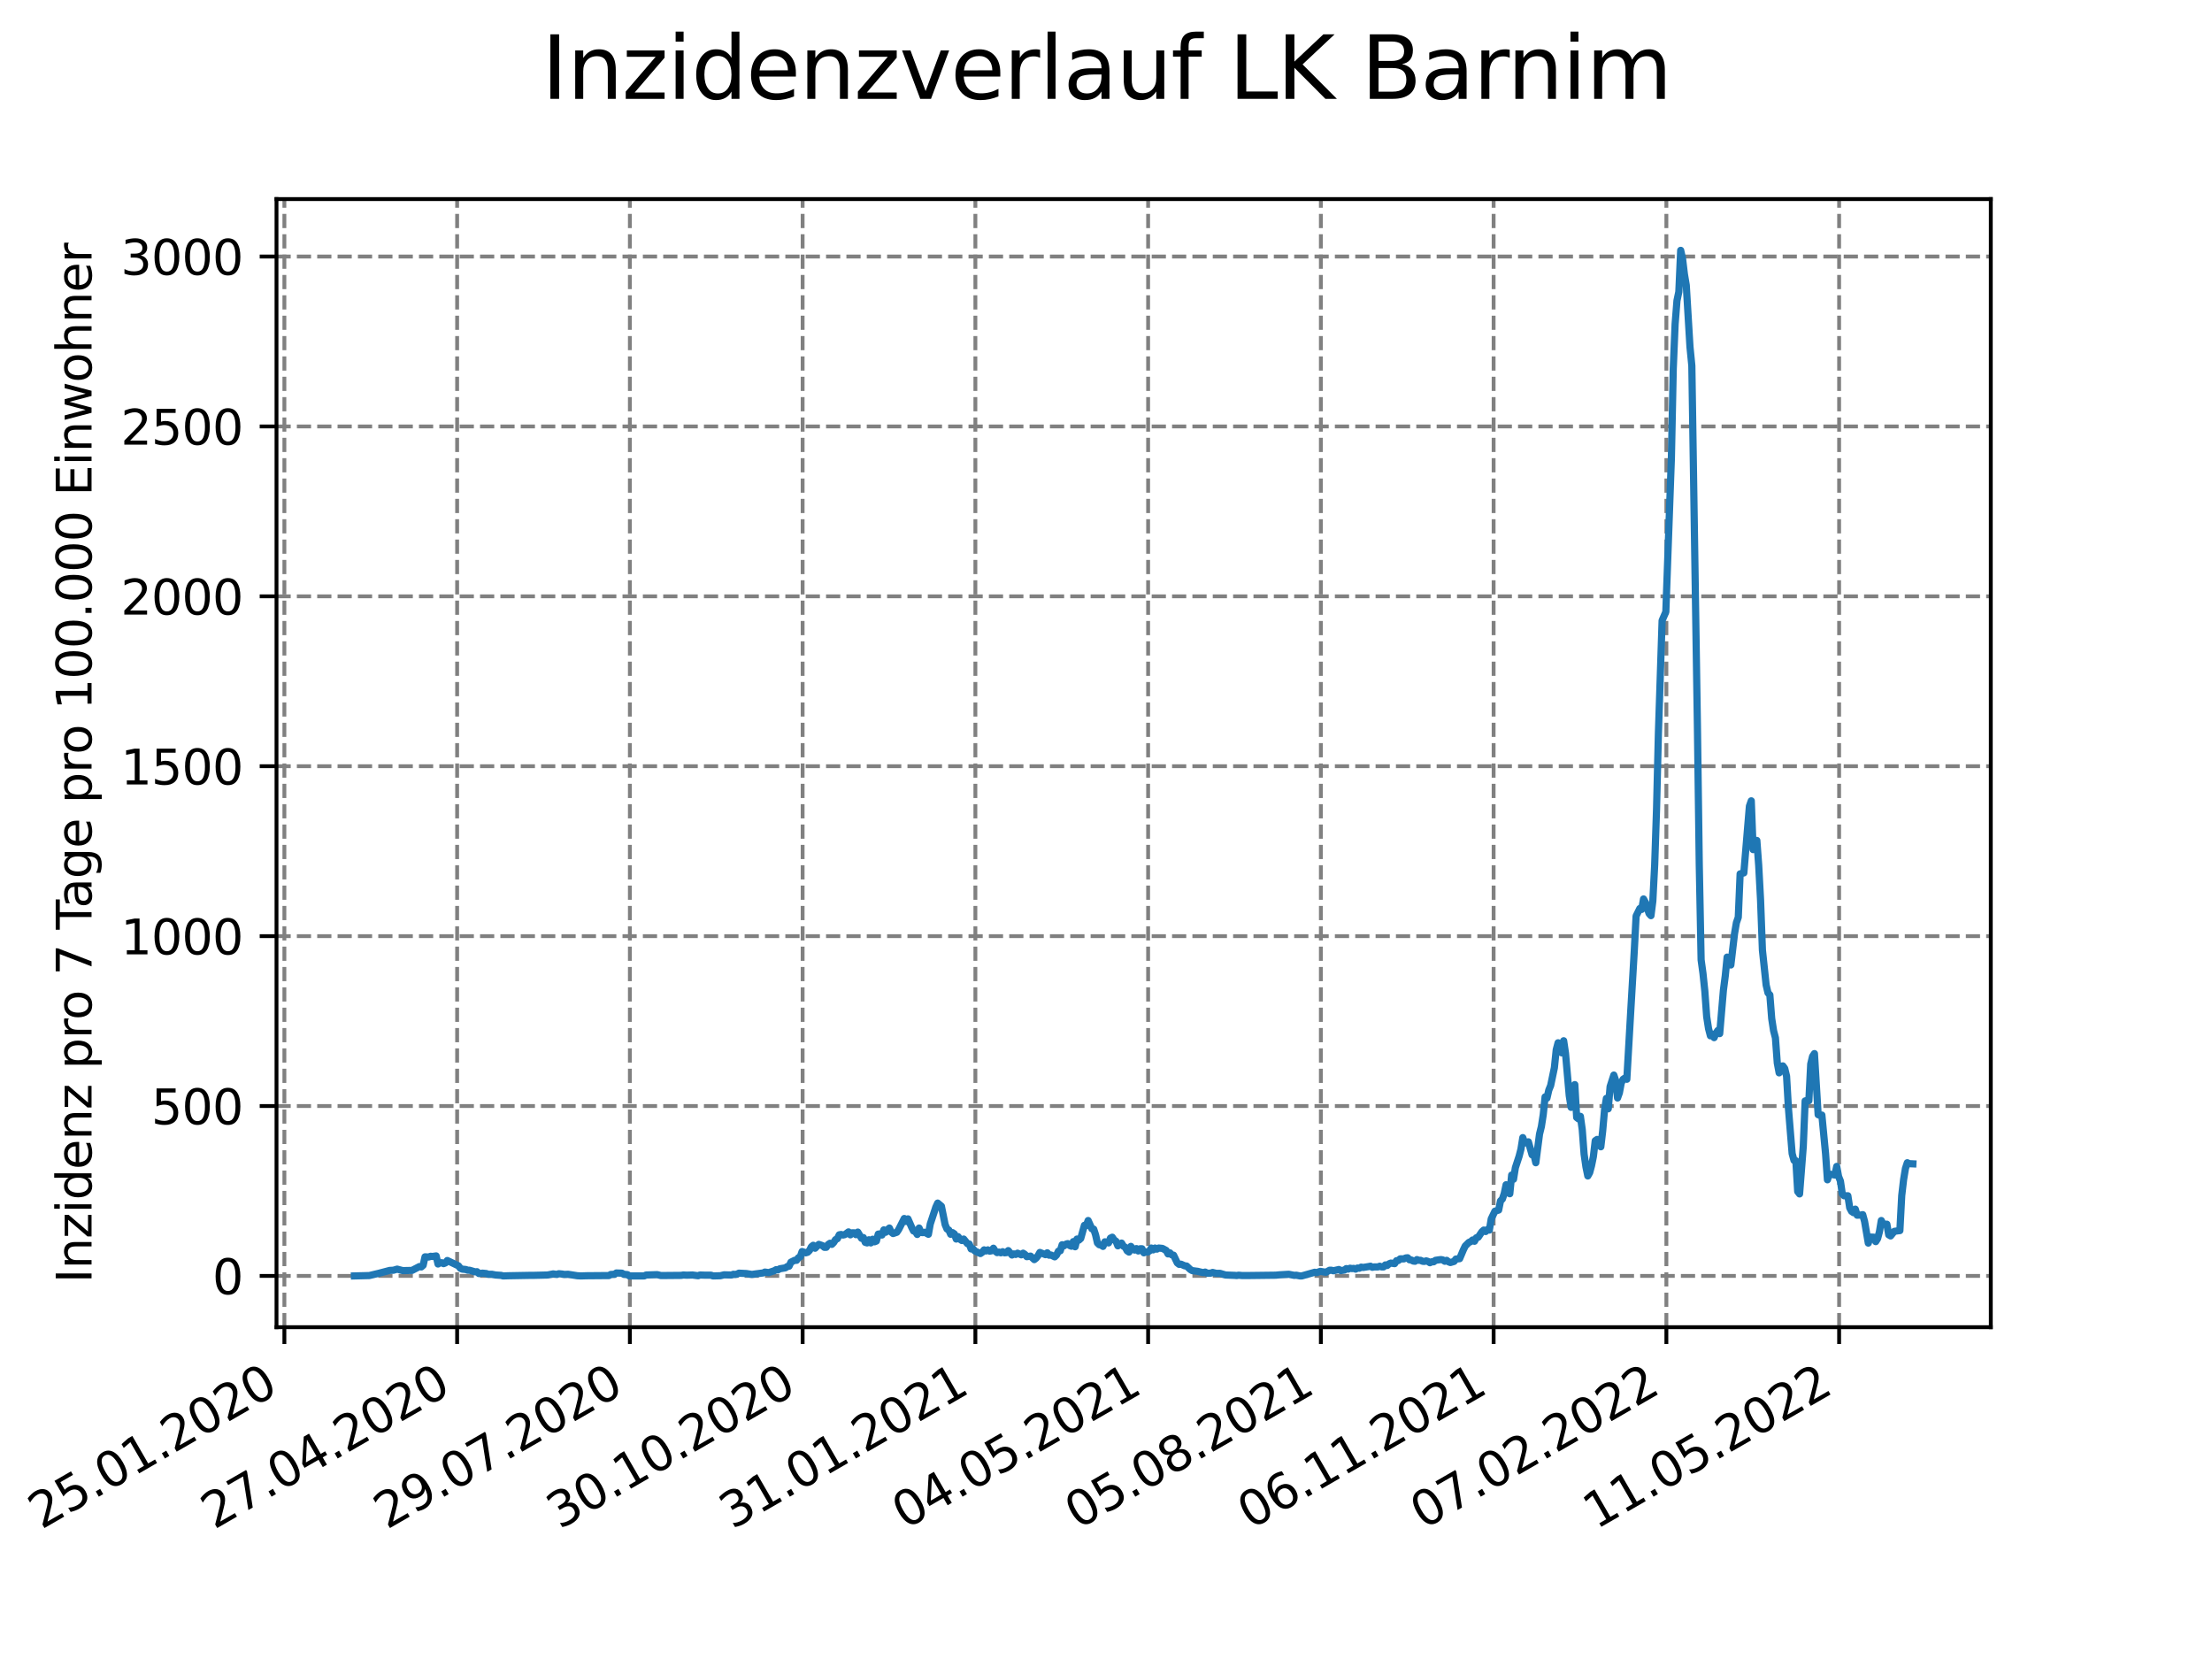 <?xml version="1.0" encoding="utf-8" standalone="no"?>
<!DOCTYPE svg PUBLIC "-//W3C//DTD SVG 1.1//EN"
  "http://www.w3.org/Graphics/SVG/1.1/DTD/svg11.dtd">
<svg xmlns:xlink="http://www.w3.org/1999/xlink" width="460.8pt" height="345.6pt" viewBox="0 0 460.8 345.6" xmlns="http://www.w3.org/2000/svg" version="1.1">
 <defs>
  <style type="text/css">*{stroke-linejoin: round; stroke-linecap: butt}</style>
 </defs>
 <g id="figure_1">
  <g id="patch_1">
   <path d="M 0 345.6 
L 460.8 345.6 
L 460.8 0 
L 0 0 
z
" style="fill: #ffffff"/>
  </g>
  <g id="axes_1">
   <g id="patch_2">
    <path d="M 57.6 276.48 
L 414.72 276.48 
L 414.72 41.472 
L 57.6 41.472 
z
" style="fill: #ffffff"/>
   </g>
   <g id="matplotlib.axis_1">
    <g id="xtick_1">
     <g id="line2d_1">
      <path d="M 59.241 276.48 
L 59.241 41.472 
" clip-path="url(#pae2ea2d678)" style="fill: none; stroke-dasharray: 2.96,1.28; stroke-dashoffset: 0; stroke: #808080; stroke-width: 0.8"/>
     </g>
     <g id="line2d_2">
      <defs>
       <path id="m6c2f8f6ece" d="M 0 0 
L 0 3.5 
" style="stroke: #000000; stroke-width: 0.8"/>
      </defs>
      <g>
       <use xlink:href="#m6c2f8f6ece" x="59.241" y="276.48" style="stroke: #000000; stroke-width: 0.8"/>
      </g>
     </g>
     <g id="text_1">
      <!-- 25.01.2020 -->
      <g transform="translate(8.616 318.689)rotate(-30)scale(0.1 -0.1)">
       <defs>
        <path id="DejaVuSans-32" d="M 1228 531 
L 3431 531 
L 3431 0 
L 469 0 
L 469 531 
Q 828 903 1448 1529 
Q 2069 2156 2228 2338 
Q 2531 2678 2651 2914 
Q 2772 3150 2772 3378 
Q 2772 3750 2511 3984 
Q 2250 4219 1831 4219 
Q 1534 4219 1204 4116 
Q 875 4013 500 3803 
L 500 4441 
Q 881 4594 1212 4672 
Q 1544 4750 1819 4750 
Q 2544 4750 2975 4387 
Q 3406 4025 3406 3419 
Q 3406 3131 3298 2873 
Q 3191 2616 2906 2266 
Q 2828 2175 2409 1742 
Q 1991 1309 1228 531 
z
" transform="scale(0.016)"/>
        <path id="DejaVuSans-35" d="M 691 4666 
L 3169 4666 
L 3169 4134 
L 1269 4134 
L 1269 2991 
Q 1406 3038 1543 3061 
Q 1681 3084 1819 3084 
Q 2600 3084 3056 2656 
Q 3513 2228 3513 1497 
Q 3513 744 3044 326 
Q 2575 -91 1722 -91 
Q 1428 -91 1123 -41 
Q 819 9 494 109 
L 494 744 
Q 775 591 1075 516 
Q 1375 441 1709 441 
Q 2250 441 2565 725 
Q 2881 1009 2881 1497 
Q 2881 1984 2565 2268 
Q 2250 2553 1709 2553 
Q 1456 2553 1204 2497 
Q 953 2441 691 2322 
L 691 4666 
z
" transform="scale(0.016)"/>
        <path id="DejaVuSans-2e" d="M 684 794 
L 1344 794 
L 1344 0 
L 684 0 
L 684 794 
z
" transform="scale(0.016)"/>
        <path id="DejaVuSans-30" d="M 2034 4250 
Q 1547 4250 1301 3770 
Q 1056 3291 1056 2328 
Q 1056 1369 1301 889 
Q 1547 409 2034 409 
Q 2525 409 2770 889 
Q 3016 1369 3016 2328 
Q 3016 3291 2770 3770 
Q 2525 4250 2034 4250 
z
M 2034 4750 
Q 2819 4750 3233 4129 
Q 3647 3509 3647 2328 
Q 3647 1150 3233 529 
Q 2819 -91 2034 -91 
Q 1250 -91 836 529 
Q 422 1150 422 2328 
Q 422 3509 836 4129 
Q 1250 4750 2034 4750 
z
" transform="scale(0.016)"/>
        <path id="DejaVuSans-31" d="M 794 531 
L 1825 531 
L 1825 4091 
L 703 3866 
L 703 4441 
L 1819 4666 
L 2450 4666 
L 2450 531 
L 3481 531 
L 3481 0 
L 794 0 
L 794 531 
z
" transform="scale(0.016)"/>
       </defs>
       <use xlink:href="#DejaVuSans-32"/>
       <use xlink:href="#DejaVuSans-35" x="63.623"/>
       <use xlink:href="#DejaVuSans-2e" x="127.246"/>
       <use xlink:href="#DejaVuSans-30" x="159.033"/>
       <use xlink:href="#DejaVuSans-31" x="222.656"/>
       <use xlink:href="#DejaVuSans-2e" x="286.279"/>
       <use xlink:href="#DejaVuSans-32" x="318.066"/>
       <use xlink:href="#DejaVuSans-30" x="381.689"/>
       <use xlink:href="#DejaVuSans-32" x="445.312"/>
       <use xlink:href="#DejaVuSans-30" x="508.936"/>
      </g>
     </g>
    </g>
    <g id="xtick_2">
     <g id="line2d_3">
      <path d="M 95.228 276.48 
L 95.228 41.472 
" clip-path="url(#pae2ea2d678)" style="fill: none; stroke-dasharray: 2.96,1.28; stroke-dashoffset: 0; stroke: #808080; stroke-width: 0.8"/>
     </g>
     <g id="line2d_4">
      <g>
       <use xlink:href="#m6c2f8f6ece" x="95.228" y="276.48" style="stroke: #000000; stroke-width: 0.8"/>
      </g>
     </g>
     <g id="text_2">
      <!-- 27.04.2020 -->
      <g transform="translate(44.603 318.689)rotate(-30)scale(0.1 -0.1)">
       <defs>
        <path id="DejaVuSans-37" d="M 525 4666 
L 3525 4666 
L 3525 4397 
L 1831 0 
L 1172 0 
L 2766 4134 
L 525 4134 
L 525 4666 
z
" transform="scale(0.016)"/>
        <path id="DejaVuSans-34" d="M 2419 4116 
L 825 1625 
L 2419 1625 
L 2419 4116 
z
M 2253 4666 
L 3047 4666 
L 3047 1625 
L 3713 1625 
L 3713 1100 
L 3047 1100 
L 3047 0 
L 2419 0 
L 2419 1100 
L 313 1100 
L 313 1709 
L 2253 4666 
z
" transform="scale(0.016)"/>
       </defs>
       <use xlink:href="#DejaVuSans-32"/>
       <use xlink:href="#DejaVuSans-37" x="63.623"/>
       <use xlink:href="#DejaVuSans-2e" x="127.246"/>
       <use xlink:href="#DejaVuSans-30" x="159.033"/>
       <use xlink:href="#DejaVuSans-34" x="222.656"/>
       <use xlink:href="#DejaVuSans-2e" x="286.279"/>
       <use xlink:href="#DejaVuSans-32" x="318.066"/>
       <use xlink:href="#DejaVuSans-30" x="381.689"/>
       <use xlink:href="#DejaVuSans-32" x="445.312"/>
       <use xlink:href="#DejaVuSans-30" x="508.936"/>
      </g>
     </g>
    </g>
    <g id="xtick_3">
     <g id="line2d_5">
      <path d="M 131.215 276.48 
L 131.215 41.472 
" clip-path="url(#pae2ea2d678)" style="fill: none; stroke-dasharray: 2.96,1.28; stroke-dashoffset: 0; stroke: #808080; stroke-width: 0.8"/>
     </g>
     <g id="line2d_6">
      <g>
       <use xlink:href="#m6c2f8f6ece" x="131.215" y="276.48" style="stroke: #000000; stroke-width: 0.8"/>
      </g>
     </g>
     <g id="text_3">
      <!-- 29.07.2020 -->
      <g transform="translate(80.59 318.689)rotate(-30)scale(0.1 -0.1)">
       <defs>
        <path id="DejaVuSans-39" d="M 703 97 
L 703 672 
Q 941 559 1184 500 
Q 1428 441 1663 441 
Q 2288 441 2617 861 
Q 2947 1281 2994 2138 
Q 2813 1869 2534 1725 
Q 2256 1581 1919 1581 
Q 1219 1581 811 2004 
Q 403 2428 403 3163 
Q 403 3881 828 4315 
Q 1253 4750 1959 4750 
Q 2769 4750 3195 4129 
Q 3622 3509 3622 2328 
Q 3622 1225 3098 567 
Q 2575 -91 1691 -91 
Q 1453 -91 1209 -44 
Q 966 3 703 97 
z
M 1959 2075 
Q 2384 2075 2632 2365 
Q 2881 2656 2881 3163 
Q 2881 3666 2632 3958 
Q 2384 4250 1959 4250 
Q 1534 4250 1286 3958 
Q 1038 3666 1038 3163 
Q 1038 2656 1286 2365 
Q 1534 2075 1959 2075 
z
" transform="scale(0.016)"/>
       </defs>
       <use xlink:href="#DejaVuSans-32"/>
       <use xlink:href="#DejaVuSans-39" x="63.623"/>
       <use xlink:href="#DejaVuSans-2e" x="127.246"/>
       <use xlink:href="#DejaVuSans-30" x="159.033"/>
       <use xlink:href="#DejaVuSans-37" x="222.656"/>
       <use xlink:href="#DejaVuSans-2e" x="286.279"/>
       <use xlink:href="#DejaVuSans-32" x="318.066"/>
       <use xlink:href="#DejaVuSans-30" x="381.689"/>
       <use xlink:href="#DejaVuSans-32" x="445.312"/>
       <use xlink:href="#DejaVuSans-30" x="508.936"/>
      </g>
     </g>
    </g>
    <g id="xtick_4">
     <g id="line2d_7">
      <path d="M 167.202 276.48 
L 167.202 41.472 
" clip-path="url(#pae2ea2d678)" style="fill: none; stroke-dasharray: 2.96,1.28; stroke-dashoffset: 0; stroke: #808080; stroke-width: 0.8"/>
     </g>
     <g id="line2d_8">
      <g>
       <use xlink:href="#m6c2f8f6ece" x="167.202" y="276.48" style="stroke: #000000; stroke-width: 0.8"/>
      </g>
     </g>
     <g id="text_4">
      <!-- 30.10.2020 -->
      <g transform="translate(116.576 318.689)rotate(-30)scale(0.1 -0.1)">
       <defs>
        <path id="DejaVuSans-33" d="M 2597 2516 
Q 3050 2419 3304 2112 
Q 3559 1806 3559 1356 
Q 3559 666 3084 287 
Q 2609 -91 1734 -91 
Q 1441 -91 1130 -33 
Q 819 25 488 141 
L 488 750 
Q 750 597 1062 519 
Q 1375 441 1716 441 
Q 2309 441 2620 675 
Q 2931 909 2931 1356 
Q 2931 1769 2642 2001 
Q 2353 2234 1838 2234 
L 1294 2234 
L 1294 2753 
L 1863 2753 
Q 2328 2753 2575 2939 
Q 2822 3125 2822 3475 
Q 2822 3834 2567 4026 
Q 2313 4219 1838 4219 
Q 1578 4219 1281 4162 
Q 984 4106 628 3988 
L 628 4550 
Q 988 4650 1302 4700 
Q 1616 4750 1894 4750 
Q 2613 4750 3031 4423 
Q 3450 4097 3450 3541 
Q 3450 3153 3228 2886 
Q 3006 2619 2597 2516 
z
" transform="scale(0.016)"/>
       </defs>
       <use xlink:href="#DejaVuSans-33"/>
       <use xlink:href="#DejaVuSans-30" x="63.623"/>
       <use xlink:href="#DejaVuSans-2e" x="127.246"/>
       <use xlink:href="#DejaVuSans-31" x="159.033"/>
       <use xlink:href="#DejaVuSans-30" x="222.656"/>
       <use xlink:href="#DejaVuSans-2e" x="286.279"/>
       <use xlink:href="#DejaVuSans-32" x="318.066"/>
       <use xlink:href="#DejaVuSans-30" x="381.689"/>
       <use xlink:href="#DejaVuSans-32" x="445.312"/>
       <use xlink:href="#DejaVuSans-30" x="508.936"/>
      </g>
     </g>
    </g>
    <g id="xtick_5">
     <g id="line2d_9">
      <path d="M 203.188 276.48 
L 203.188 41.472 
" clip-path="url(#pae2ea2d678)" style="fill: none; stroke-dasharray: 2.96,1.28; stroke-dashoffset: 0; stroke: #808080; stroke-width: 0.8"/>
     </g>
     <g id="line2d_10">
      <g>
       <use xlink:href="#m6c2f8f6ece" x="203.188" y="276.48" style="stroke: #000000; stroke-width: 0.8"/>
      </g>
     </g>
     <g id="text_5">
      <!-- 31.01.2021 -->
      <g transform="translate(152.563 318.689)rotate(-30)scale(0.1 -0.1)">
       <use xlink:href="#DejaVuSans-33"/>
       <use xlink:href="#DejaVuSans-31" x="63.623"/>
       <use xlink:href="#DejaVuSans-2e" x="127.246"/>
       <use xlink:href="#DejaVuSans-30" x="159.033"/>
       <use xlink:href="#DejaVuSans-31" x="222.656"/>
       <use xlink:href="#DejaVuSans-2e" x="286.279"/>
       <use xlink:href="#DejaVuSans-32" x="318.066"/>
       <use xlink:href="#DejaVuSans-30" x="381.689"/>
       <use xlink:href="#DejaVuSans-32" x="445.312"/>
       <use xlink:href="#DejaVuSans-31" x="508.936"/>
      </g>
     </g>
    </g>
    <g id="xtick_6">
     <g id="line2d_11">
      <path d="M 239.175 276.48 
L 239.175 41.472 
" clip-path="url(#pae2ea2d678)" style="fill: none; stroke-dasharray: 2.96,1.28; stroke-dashoffset: 0; stroke: #808080; stroke-width: 0.8"/>
     </g>
     <g id="line2d_12">
      <g>
       <use xlink:href="#m6c2f8f6ece" x="239.175" y="276.48" style="stroke: #000000; stroke-width: 0.8"/>
      </g>
     </g>
     <g id="text_6">
      <!-- 04.05.2021 -->
      <g transform="translate(188.55 318.689)rotate(-30)scale(0.1 -0.1)">
       <use xlink:href="#DejaVuSans-30"/>
       <use xlink:href="#DejaVuSans-34" x="63.623"/>
       <use xlink:href="#DejaVuSans-2e" x="127.246"/>
       <use xlink:href="#DejaVuSans-30" x="159.033"/>
       <use xlink:href="#DejaVuSans-35" x="222.656"/>
       <use xlink:href="#DejaVuSans-2e" x="286.279"/>
       <use xlink:href="#DejaVuSans-32" x="318.066"/>
       <use xlink:href="#DejaVuSans-30" x="381.689"/>
       <use xlink:href="#DejaVuSans-32" x="445.312"/>
       <use xlink:href="#DejaVuSans-31" x="508.936"/>
      </g>
     </g>
    </g>
    <g id="xtick_7">
     <g id="line2d_13">
      <path d="M 275.162 276.48 
L 275.162 41.472 
" clip-path="url(#pae2ea2d678)" style="fill: none; stroke-dasharray: 2.96,1.28; stroke-dashoffset: 0; stroke: #808080; stroke-width: 0.8"/>
     </g>
     <g id="line2d_14">
      <g>
       <use xlink:href="#m6c2f8f6ece" x="275.162" y="276.48" style="stroke: #000000; stroke-width: 0.8"/>
      </g>
     </g>
     <g id="text_7">
      <!-- 05.08.2021 -->
      <g transform="translate(224.537 318.689)rotate(-30)scale(0.1 -0.1)">
       <defs>
        <path id="DejaVuSans-38" d="M 2034 2216 
Q 1584 2216 1326 1975 
Q 1069 1734 1069 1313 
Q 1069 891 1326 650 
Q 1584 409 2034 409 
Q 2484 409 2743 651 
Q 3003 894 3003 1313 
Q 3003 1734 2745 1975 
Q 2488 2216 2034 2216 
z
M 1403 2484 
Q 997 2584 770 2862 
Q 544 3141 544 3541 
Q 544 4100 942 4425 
Q 1341 4750 2034 4750 
Q 2731 4750 3128 4425 
Q 3525 4100 3525 3541 
Q 3525 3141 3298 2862 
Q 3072 2584 2669 2484 
Q 3125 2378 3379 2068 
Q 3634 1759 3634 1313 
Q 3634 634 3220 271 
Q 2806 -91 2034 -91 
Q 1263 -91 848 271 
Q 434 634 434 1313 
Q 434 1759 690 2068 
Q 947 2378 1403 2484 
z
M 1172 3481 
Q 1172 3119 1398 2916 
Q 1625 2713 2034 2713 
Q 2441 2713 2670 2916 
Q 2900 3119 2900 3481 
Q 2900 3844 2670 4047 
Q 2441 4250 2034 4250 
Q 1625 4250 1398 4047 
Q 1172 3844 1172 3481 
z
" transform="scale(0.016)"/>
       </defs>
       <use xlink:href="#DejaVuSans-30"/>
       <use xlink:href="#DejaVuSans-35" x="63.623"/>
       <use xlink:href="#DejaVuSans-2e" x="127.246"/>
       <use xlink:href="#DejaVuSans-30" x="159.033"/>
       <use xlink:href="#DejaVuSans-38" x="222.656"/>
       <use xlink:href="#DejaVuSans-2e" x="286.279"/>
       <use xlink:href="#DejaVuSans-32" x="318.066"/>
       <use xlink:href="#DejaVuSans-30" x="381.689"/>
       <use xlink:href="#DejaVuSans-32" x="445.312"/>
       <use xlink:href="#DejaVuSans-31" x="508.936"/>
      </g>
     </g>
    </g>
    <g id="xtick_8">
     <g id="line2d_15">
      <path d="M 311.148 276.48 
L 311.148 41.472 
" clip-path="url(#pae2ea2d678)" style="fill: none; stroke-dasharray: 2.96,1.28; stroke-dashoffset: 0; stroke: #808080; stroke-width: 0.8"/>
     </g>
     <g id="line2d_16">
      <g>
       <use xlink:href="#m6c2f8f6ece" x="311.148" y="276.48" style="stroke: #000000; stroke-width: 0.8"/>
      </g>
     </g>
     <g id="text_8">
      <!-- 06.11.2021 -->
      <g transform="translate(260.523 318.689)rotate(-30)scale(0.1 -0.1)">
       <defs>
        <path id="DejaVuSans-36" d="M 2113 2584 
Q 1688 2584 1439 2293 
Q 1191 2003 1191 1497 
Q 1191 994 1439 701 
Q 1688 409 2113 409 
Q 2538 409 2786 701 
Q 3034 994 3034 1497 
Q 3034 2003 2786 2293 
Q 2538 2584 2113 2584 
z
M 3366 4563 
L 3366 3988 
Q 3128 4100 2886 4159 
Q 2644 4219 2406 4219 
Q 1781 4219 1451 3797 
Q 1122 3375 1075 2522 
Q 1259 2794 1537 2939 
Q 1816 3084 2150 3084 
Q 2853 3084 3261 2657 
Q 3669 2231 3669 1497 
Q 3669 778 3244 343 
Q 2819 -91 2113 -91 
Q 1303 -91 875 529 
Q 447 1150 447 2328 
Q 447 3434 972 4092 
Q 1497 4750 2381 4750 
Q 2619 4750 2861 4703 
Q 3103 4656 3366 4563 
z
" transform="scale(0.016)"/>
       </defs>
       <use xlink:href="#DejaVuSans-30"/>
       <use xlink:href="#DejaVuSans-36" x="63.623"/>
       <use xlink:href="#DejaVuSans-2e" x="127.246"/>
       <use xlink:href="#DejaVuSans-31" x="159.033"/>
       <use xlink:href="#DejaVuSans-31" x="222.656"/>
       <use xlink:href="#DejaVuSans-2e" x="286.279"/>
       <use xlink:href="#DejaVuSans-32" x="318.066"/>
       <use xlink:href="#DejaVuSans-30" x="381.689"/>
       <use xlink:href="#DejaVuSans-32" x="445.312"/>
       <use xlink:href="#DejaVuSans-31" x="508.936"/>
      </g>
     </g>
    </g>
    <g id="xtick_9">
     <g id="line2d_17">
      <path d="M 347.135 276.48 
L 347.135 41.472 
" clip-path="url(#pae2ea2d678)" style="fill: none; stroke-dasharray: 2.96,1.28; stroke-dashoffset: 0; stroke: #808080; stroke-width: 0.8"/>
     </g>
     <g id="line2d_18">
      <g>
       <use xlink:href="#m6c2f8f6ece" x="347.135" y="276.48" style="stroke: #000000; stroke-width: 0.8"/>
      </g>
     </g>
     <g id="text_9">
      <!-- 07.02.2022 -->
      <g transform="translate(296.51 318.689)rotate(-30)scale(0.1 -0.1)">
       <use xlink:href="#DejaVuSans-30"/>
       <use xlink:href="#DejaVuSans-37" x="63.623"/>
       <use xlink:href="#DejaVuSans-2e" x="127.246"/>
       <use xlink:href="#DejaVuSans-30" x="159.033"/>
       <use xlink:href="#DejaVuSans-32" x="222.656"/>
       <use xlink:href="#DejaVuSans-2e" x="286.279"/>
       <use xlink:href="#DejaVuSans-32" x="318.066"/>
       <use xlink:href="#DejaVuSans-30" x="381.689"/>
       <use xlink:href="#DejaVuSans-32" x="445.312"/>
       <use xlink:href="#DejaVuSans-32" x="508.936"/>
      </g>
     </g>
    </g>
    <g id="xtick_10">
     <g id="line2d_19">
      <path d="M 383.122 276.48 
L 383.122 41.472 
" clip-path="url(#pae2ea2d678)" style="fill: none; stroke-dasharray: 2.96,1.28; stroke-dashoffset: 0; stroke: #808080; stroke-width: 0.8"/>
     </g>
     <g id="line2d_20">
      <g>
       <use xlink:href="#m6c2f8f6ece" x="383.122" y="276.48" style="stroke: #000000; stroke-width: 0.8"/>
      </g>
     </g>
     <g id="text_10">
      <!-- 11.05.2022 -->
      <g transform="translate(332.497 318.689)rotate(-30)scale(0.1 -0.1)">
       <use xlink:href="#DejaVuSans-31"/>
       <use xlink:href="#DejaVuSans-31" x="63.623"/>
       <use xlink:href="#DejaVuSans-2e" x="127.246"/>
       <use xlink:href="#DejaVuSans-30" x="159.033"/>
       <use xlink:href="#DejaVuSans-35" x="222.656"/>
       <use xlink:href="#DejaVuSans-2e" x="286.279"/>
       <use xlink:href="#DejaVuSans-32" x="318.066"/>
       <use xlink:href="#DejaVuSans-30" x="381.689"/>
       <use xlink:href="#DejaVuSans-32" x="445.312"/>
       <use xlink:href="#DejaVuSans-32" x="508.936"/>
      </g>
     </g>
    </g>
   </g>
   <g id="matplotlib.axis_2">
    <g id="ytick_1">
     <g id="line2d_21">
      <path d="M 57.6 265.798 
L 414.72 265.798 
" clip-path="url(#pae2ea2d678)" style="fill: none; stroke-dasharray: 2.96,1.28; stroke-dashoffset: 0; stroke: #808080; stroke-width: 0.8"/>
     </g>
     <g id="line2d_22">
      <defs>
       <path id="m61ebb10b0c" d="M 0 0 
L -3.5 0 
" style="stroke: #000000; stroke-width: 0.8"/>
      </defs>
      <g>
       <use xlink:href="#m61ebb10b0c" x="57.6" y="265.798" style="stroke: #000000; stroke-width: 0.8"/>
      </g>
     </g>
     <g id="text_11">
      <!-- 0 -->
      <g transform="translate(44.237 269.597)scale(0.1 -0.1)">
       <use xlink:href="#DejaVuSans-30"/>
      </g>
     </g>
    </g>
    <g id="ytick_2">
     <g id="line2d_23">
      <path d="M 57.6 230.405 
L 414.72 230.405 
" clip-path="url(#pae2ea2d678)" style="fill: none; stroke-dasharray: 2.96,1.28; stroke-dashoffset: 0; stroke: #808080; stroke-width: 0.8"/>
     </g>
     <g id="line2d_24">
      <g>
       <use xlink:href="#m61ebb10b0c" x="57.6" y="230.405" style="stroke: #000000; stroke-width: 0.8"/>
      </g>
     </g>
     <g id="text_12">
      <!-- 500 -->
      <g transform="translate(31.512 234.204)scale(0.1 -0.1)">
       <use xlink:href="#DejaVuSans-35"/>
       <use xlink:href="#DejaVuSans-30" x="63.623"/>
       <use xlink:href="#DejaVuSans-30" x="127.246"/>
      </g>
     </g>
    </g>
    <g id="ytick_3">
     <g id="line2d_25">
      <path d="M 57.6 195.012 
L 414.72 195.012 
" clip-path="url(#pae2ea2d678)" style="fill: none; stroke-dasharray: 2.96,1.28; stroke-dashoffset: 0; stroke: #808080; stroke-width: 0.8"/>
     </g>
     <g id="line2d_26">
      <g>
       <use xlink:href="#m61ebb10b0c" x="57.6" y="195.012" style="stroke: #000000; stroke-width: 0.8"/>
      </g>
     </g>
     <g id="text_13">
      <!-- 1000 -->
      <g transform="translate(25.15 198.811)scale(0.1 -0.1)">
       <use xlink:href="#DejaVuSans-31"/>
       <use xlink:href="#DejaVuSans-30" x="63.623"/>
       <use xlink:href="#DejaVuSans-30" x="127.246"/>
       <use xlink:href="#DejaVuSans-30" x="190.869"/>
      </g>
     </g>
    </g>
    <g id="ytick_4">
     <g id="line2d_27">
      <path d="M 57.6 159.619 
L 414.72 159.619 
" clip-path="url(#pae2ea2d678)" style="fill: none; stroke-dasharray: 2.96,1.28; stroke-dashoffset: 0; stroke: #808080; stroke-width: 0.8"/>
     </g>
     <g id="line2d_28">
      <g>
       <use xlink:href="#m61ebb10b0c" x="57.6" y="159.619" style="stroke: #000000; stroke-width: 0.8"/>
      </g>
     </g>
     <g id="text_14">
      <!-- 1500 -->
      <g transform="translate(25.15 163.419)scale(0.1 -0.1)">
       <use xlink:href="#DejaVuSans-31"/>
       <use xlink:href="#DejaVuSans-35" x="63.623"/>
       <use xlink:href="#DejaVuSans-30" x="127.246"/>
       <use xlink:href="#DejaVuSans-30" x="190.869"/>
      </g>
     </g>
    </g>
    <g id="ytick_5">
     <g id="line2d_29">
      <path d="M 57.6 124.227 
L 414.72 124.227 
" clip-path="url(#pae2ea2d678)" style="fill: none; stroke-dasharray: 2.96,1.28; stroke-dashoffset: 0; stroke: #808080; stroke-width: 0.8"/>
     </g>
     <g id="line2d_30">
      <g>
       <use xlink:href="#m61ebb10b0c" x="57.6" y="124.227" style="stroke: #000000; stroke-width: 0.8"/>
      </g>
     </g>
     <g id="text_15">
      <!-- 2000 -->
      <g transform="translate(25.15 128.026)scale(0.1 -0.1)">
       <use xlink:href="#DejaVuSans-32"/>
       <use xlink:href="#DejaVuSans-30" x="63.623"/>
       <use xlink:href="#DejaVuSans-30" x="127.246"/>
       <use xlink:href="#DejaVuSans-30" x="190.869"/>
      </g>
     </g>
    </g>
    <g id="ytick_6">
     <g id="line2d_31">
      <path d="M 57.6 88.834 
L 414.72 88.834 
" clip-path="url(#pae2ea2d678)" style="fill: none; stroke-dasharray: 2.96,1.28; stroke-dashoffset: 0; stroke: #808080; stroke-width: 0.8"/>
     </g>
     <g id="line2d_32">
      <g>
       <use xlink:href="#m61ebb10b0c" x="57.6" y="88.834" style="stroke: #000000; stroke-width: 0.8"/>
      </g>
     </g>
     <g id="text_16">
      <!-- 2500 -->
      <g transform="translate(25.15 92.633)scale(0.1 -0.1)">
       <use xlink:href="#DejaVuSans-32"/>
       <use xlink:href="#DejaVuSans-35" x="63.623"/>
       <use xlink:href="#DejaVuSans-30" x="127.246"/>
       <use xlink:href="#DejaVuSans-30" x="190.869"/>
      </g>
     </g>
    </g>
    <g id="ytick_7">
     <g id="line2d_33">
      <path d="M 57.6 53.441 
L 414.72 53.441 
" clip-path="url(#pae2ea2d678)" style="fill: none; stroke-dasharray: 2.96,1.28; stroke-dashoffset: 0; stroke: #808080; stroke-width: 0.8"/>
     </g>
     <g id="line2d_34">
      <g>
       <use xlink:href="#m61ebb10b0c" x="57.6" y="53.441" style="stroke: #000000; stroke-width: 0.8"/>
      </g>
     </g>
     <g id="text_17">
      <!-- 3000 -->
      <g transform="translate(25.15 57.24)scale(0.1 -0.1)">
       <use xlink:href="#DejaVuSans-33"/>
       <use xlink:href="#DejaVuSans-30" x="63.623"/>
       <use xlink:href="#DejaVuSans-30" x="127.246"/>
       <use xlink:href="#DejaVuSans-30" x="190.869"/>
      </g>
     </g>
    </g>
    <g id="text_18">
     <!-- Inzidenz pro 7 Tage pro 100.000 Einwohner -->
     <g transform="translate(19.07 267.301)rotate(-90)scale(0.1 -0.1)">
      <defs>
       <path id="DejaVuSans-49" d="M 628 4666 
L 1259 4666 
L 1259 0 
L 628 0 
L 628 4666 
z
" transform="scale(0.016)"/>
       <path id="DejaVuSans-6e" d="M 3513 2113 
L 3513 0 
L 2938 0 
L 2938 2094 
Q 2938 2591 2744 2837 
Q 2550 3084 2163 3084 
Q 1697 3084 1428 2787 
Q 1159 2491 1159 1978 
L 1159 0 
L 581 0 
L 581 3500 
L 1159 3500 
L 1159 2956 
Q 1366 3272 1645 3428 
Q 1925 3584 2291 3584 
Q 2894 3584 3203 3211 
Q 3513 2838 3513 2113 
z
" transform="scale(0.016)"/>
       <path id="DejaVuSans-7a" d="M 353 3500 
L 3084 3500 
L 3084 2975 
L 922 459 
L 3084 459 
L 3084 0 
L 275 0 
L 275 525 
L 2438 3041 
L 353 3041 
L 353 3500 
z
" transform="scale(0.016)"/>
       <path id="DejaVuSans-69" d="M 603 3500 
L 1178 3500 
L 1178 0 
L 603 0 
L 603 3500 
z
M 603 4863 
L 1178 4863 
L 1178 4134 
L 603 4134 
L 603 4863 
z
" transform="scale(0.016)"/>
       <path id="DejaVuSans-64" d="M 2906 2969 
L 2906 4863 
L 3481 4863 
L 3481 0 
L 2906 0 
L 2906 525 
Q 2725 213 2448 61 
Q 2172 -91 1784 -91 
Q 1150 -91 751 415 
Q 353 922 353 1747 
Q 353 2572 751 3078 
Q 1150 3584 1784 3584 
Q 2172 3584 2448 3432 
Q 2725 3281 2906 2969 
z
M 947 1747 
Q 947 1113 1208 752 
Q 1469 391 1925 391 
Q 2381 391 2643 752 
Q 2906 1113 2906 1747 
Q 2906 2381 2643 2742 
Q 2381 3103 1925 3103 
Q 1469 3103 1208 2742 
Q 947 2381 947 1747 
z
" transform="scale(0.016)"/>
       <path id="DejaVuSans-65" d="M 3597 1894 
L 3597 1613 
L 953 1613 
Q 991 1019 1311 708 
Q 1631 397 2203 397 
Q 2534 397 2845 478 
Q 3156 559 3463 722 
L 3463 178 
Q 3153 47 2828 -22 
Q 2503 -91 2169 -91 
Q 1331 -91 842 396 
Q 353 884 353 1716 
Q 353 2575 817 3079 
Q 1281 3584 2069 3584 
Q 2775 3584 3186 3129 
Q 3597 2675 3597 1894 
z
M 3022 2063 
Q 3016 2534 2758 2815 
Q 2500 3097 2075 3097 
Q 1594 3097 1305 2825 
Q 1016 2553 972 2059 
L 3022 2063 
z
" transform="scale(0.016)"/>
       <path id="DejaVuSans-20" transform="scale(0.016)"/>
       <path id="DejaVuSans-70" d="M 1159 525 
L 1159 -1331 
L 581 -1331 
L 581 3500 
L 1159 3500 
L 1159 2969 
Q 1341 3281 1617 3432 
Q 1894 3584 2278 3584 
Q 2916 3584 3314 3078 
Q 3713 2572 3713 1747 
Q 3713 922 3314 415 
Q 2916 -91 2278 -91 
Q 1894 -91 1617 61 
Q 1341 213 1159 525 
z
M 3116 1747 
Q 3116 2381 2855 2742 
Q 2594 3103 2138 3103 
Q 1681 3103 1420 2742 
Q 1159 2381 1159 1747 
Q 1159 1113 1420 752 
Q 1681 391 2138 391 
Q 2594 391 2855 752 
Q 3116 1113 3116 1747 
z
" transform="scale(0.016)"/>
       <path id="DejaVuSans-72" d="M 2631 2963 
Q 2534 3019 2420 3045 
Q 2306 3072 2169 3072 
Q 1681 3072 1420 2755 
Q 1159 2438 1159 1844 
L 1159 0 
L 581 0 
L 581 3500 
L 1159 3500 
L 1159 2956 
Q 1341 3275 1631 3429 
Q 1922 3584 2338 3584 
Q 2397 3584 2469 3576 
Q 2541 3569 2628 3553 
L 2631 2963 
z
" transform="scale(0.016)"/>
       <path id="DejaVuSans-6f" d="M 1959 3097 
Q 1497 3097 1228 2736 
Q 959 2375 959 1747 
Q 959 1119 1226 758 
Q 1494 397 1959 397 
Q 2419 397 2687 759 
Q 2956 1122 2956 1747 
Q 2956 2369 2687 2733 
Q 2419 3097 1959 3097 
z
M 1959 3584 
Q 2709 3584 3137 3096 
Q 3566 2609 3566 1747 
Q 3566 888 3137 398 
Q 2709 -91 1959 -91 
Q 1206 -91 779 398 
Q 353 888 353 1747 
Q 353 2609 779 3096 
Q 1206 3584 1959 3584 
z
" transform="scale(0.016)"/>
       <path id="DejaVuSans-54" d="M -19 4666 
L 3928 4666 
L 3928 4134 
L 2272 4134 
L 2272 0 
L 1638 0 
L 1638 4134 
L -19 4134 
L -19 4666 
z
" transform="scale(0.016)"/>
       <path id="DejaVuSans-61" d="M 2194 1759 
Q 1497 1759 1228 1600 
Q 959 1441 959 1056 
Q 959 750 1161 570 
Q 1363 391 1709 391 
Q 2188 391 2477 730 
Q 2766 1069 2766 1631 
L 2766 1759 
L 2194 1759 
z
M 3341 1997 
L 3341 0 
L 2766 0 
L 2766 531 
Q 2569 213 2275 61 
Q 1981 -91 1556 -91 
Q 1019 -91 701 211 
Q 384 513 384 1019 
Q 384 1609 779 1909 
Q 1175 2209 1959 2209 
L 2766 2209 
L 2766 2266 
Q 2766 2663 2505 2880 
Q 2244 3097 1772 3097 
Q 1472 3097 1187 3025 
Q 903 2953 641 2809 
L 641 3341 
Q 956 3463 1253 3523 
Q 1550 3584 1831 3584 
Q 2591 3584 2966 3190 
Q 3341 2797 3341 1997 
z
" transform="scale(0.016)"/>
       <path id="DejaVuSans-67" d="M 2906 1791 
Q 2906 2416 2648 2759 
Q 2391 3103 1925 3103 
Q 1463 3103 1205 2759 
Q 947 2416 947 1791 
Q 947 1169 1205 825 
Q 1463 481 1925 481 
Q 2391 481 2648 825 
Q 2906 1169 2906 1791 
z
M 3481 434 
Q 3481 -459 3084 -895 
Q 2688 -1331 1869 -1331 
Q 1566 -1331 1297 -1286 
Q 1028 -1241 775 -1147 
L 775 -588 
Q 1028 -725 1275 -790 
Q 1522 -856 1778 -856 
Q 2344 -856 2625 -561 
Q 2906 -266 2906 331 
L 2906 616 
Q 2728 306 2450 153 
Q 2172 0 1784 0 
Q 1141 0 747 490 
Q 353 981 353 1791 
Q 353 2603 747 3093 
Q 1141 3584 1784 3584 
Q 2172 3584 2450 3431 
Q 2728 3278 2906 2969 
L 2906 3500 
L 3481 3500 
L 3481 434 
z
" transform="scale(0.016)"/>
       <path id="DejaVuSans-45" d="M 628 4666 
L 3578 4666 
L 3578 4134 
L 1259 4134 
L 1259 2753 
L 3481 2753 
L 3481 2222 
L 1259 2222 
L 1259 531 
L 3634 531 
L 3634 0 
L 628 0 
L 628 4666 
z
" transform="scale(0.016)"/>
       <path id="DejaVuSans-77" d="M 269 3500 
L 844 3500 
L 1563 769 
L 2278 3500 
L 2956 3500 
L 3675 769 
L 4391 3500 
L 4966 3500 
L 4050 0 
L 3372 0 
L 2619 2869 
L 1863 0 
L 1184 0 
L 269 3500 
z
" transform="scale(0.016)"/>
       <path id="DejaVuSans-68" d="M 3513 2113 
L 3513 0 
L 2938 0 
L 2938 2094 
Q 2938 2591 2744 2837 
Q 2550 3084 2163 3084 
Q 1697 3084 1428 2787 
Q 1159 2491 1159 1978 
L 1159 0 
L 581 0 
L 581 4863 
L 1159 4863 
L 1159 2956 
Q 1366 3272 1645 3428 
Q 1925 3584 2291 3584 
Q 2894 3584 3203 3211 
Q 3513 2838 3513 2113 
z
" transform="scale(0.016)"/>
      </defs>
      <use xlink:href="#DejaVuSans-49"/>
      <use xlink:href="#DejaVuSans-6e" x="29.492"/>
      <use xlink:href="#DejaVuSans-7a" x="92.871"/>
      <use xlink:href="#DejaVuSans-69" x="145.361"/>
      <use xlink:href="#DejaVuSans-64" x="173.145"/>
      <use xlink:href="#DejaVuSans-65" x="236.621"/>
      <use xlink:href="#DejaVuSans-6e" x="298.145"/>
      <use xlink:href="#DejaVuSans-7a" x="361.523"/>
      <use xlink:href="#DejaVuSans-20" x="414.014"/>
      <use xlink:href="#DejaVuSans-70" x="445.801"/>
      <use xlink:href="#DejaVuSans-72" x="509.277"/>
      <use xlink:href="#DejaVuSans-6f" x="548.141"/>
      <use xlink:href="#DejaVuSans-20" x="609.322"/>
      <use xlink:href="#DejaVuSans-37" x="641.109"/>
      <use xlink:href="#DejaVuSans-20" x="704.732"/>
      <use xlink:href="#DejaVuSans-54" x="736.52"/>
      <use xlink:href="#DejaVuSans-61" x="781.104"/>
      <use xlink:href="#DejaVuSans-67" x="842.383"/>
      <use xlink:href="#DejaVuSans-65" x="905.859"/>
      <use xlink:href="#DejaVuSans-20" x="967.383"/>
      <use xlink:href="#DejaVuSans-70" x="999.17"/>
      <use xlink:href="#DejaVuSans-72" x="1062.646"/>
      <use xlink:href="#DejaVuSans-6f" x="1101.51"/>
      <use xlink:href="#DejaVuSans-20" x="1162.691"/>
      <use xlink:href="#DejaVuSans-31" x="1194.479"/>
      <use xlink:href="#DejaVuSans-30" x="1258.102"/>
      <use xlink:href="#DejaVuSans-30" x="1321.725"/>
      <use xlink:href="#DejaVuSans-2e" x="1385.348"/>
      <use xlink:href="#DejaVuSans-30" x="1417.135"/>
      <use xlink:href="#DejaVuSans-30" x="1480.758"/>
      <use xlink:href="#DejaVuSans-30" x="1544.381"/>
      <use xlink:href="#DejaVuSans-20" x="1608.004"/>
      <use xlink:href="#DejaVuSans-45" x="1639.791"/>
      <use xlink:href="#DejaVuSans-69" x="1702.975"/>
      <use xlink:href="#DejaVuSans-6e" x="1730.758"/>
      <use xlink:href="#DejaVuSans-77" x="1794.137"/>
      <use xlink:href="#DejaVuSans-6f" x="1875.924"/>
      <use xlink:href="#DejaVuSans-68" x="1937.105"/>
      <use xlink:href="#DejaVuSans-6e" x="2000.484"/>
      <use xlink:href="#DejaVuSans-65" x="2063.863"/>
      <use xlink:href="#DejaVuSans-72" x="2125.387"/>
     </g>
    </g>
   </g>
   <g id="line2d_35">
    <path d="M 73.833 265.798 
L 76.928 265.721 
L 78.863 265.263 
L 81.185 264.651 
L 81.959 264.613 
L 82.733 264.384 
L 83.894 264.69 
L 85.828 264.651 
L 87.376 263.849 
L 87.763 263.925 
L 88.15 263.582 
L 88.537 261.824 
L 89.311 261.862 
L 89.698 261.709 
L 90.085 261.747 
L 90.859 261.633 
L 91.246 263.314 
L 91.633 263.085 
L 92.02 263.047 
L 92.407 263.238 
L 92.793 263.085 
L 93.18 262.588 
L 95.502 263.696 
L 95.889 264.193 
L 96.276 264.384 
L 97.05 264.46 
L 97.437 264.613 
L 97.824 264.613 
L 98.985 264.957 
L 99.372 264.919 
L 99.759 265.301 
L 100.533 265.225 
L 101.306 265.301 
L 101.693 265.454 
L 102.467 265.454 
L 103.241 265.607 
L 104.402 265.683 
L 104.789 265.798 
L 105.95 265.76 
L 110.206 265.683 
L 110.98 265.683 
L 114.076 265.607 
L 115.237 265.377 
L 116.011 265.492 
L 116.398 265.339 
L 117.172 265.416 
L 117.559 265.492 
L 118.332 265.454 
L 120.267 265.76 
L 121.041 265.798 
L 122.202 265.76 
L 126.845 265.721 
L 127.232 265.492 
L 128.006 265.454 
L 128.393 265.186 
L 129.554 265.225 
L 129.941 265.454 
L 130.715 265.53 
L 131.102 265.798 
L 134.198 265.798 
L 134.585 265.607 
L 135.745 265.569 
L 136.906 265.53 
L 137.68 265.721 
L 141.937 265.683 
L 142.324 265.607 
L 143.098 265.645 
L 144.258 265.607 
L 145.419 265.76 
L 145.806 265.607 
L 146.967 265.645 
L 148.128 265.645 
L 148.515 265.798 
L 150.063 265.76 
L 150.837 265.569 
L 152.384 265.607 
L 152.771 265.454 
L 153.158 265.492 
L 153.545 265.416 
L 153.932 265.225 
L 155.48 265.301 
L 156.641 265.492 
L 157.415 265.377 
L 158.576 265.225 
L 158.963 265.186 
L 159.35 264.995 
L 160.124 265.11 
L 161.284 264.728 
L 161.671 264.499 
L 162.058 264.537 
L 162.445 264.308 
L 163.606 264.116 
L 163.993 263.849 
L 164.38 263.773 
L 164.767 262.932 
L 165.541 262.55 
L 165.928 262.55 
L 166.315 262.015 
L 166.702 261.824 
L 167.089 260.716 
L 167.863 260.983 
L 168.25 260.868 
L 168.636 260.486 
L 169.023 259.722 
L 169.41 259.416 
L 169.797 260.028 
L 170.571 259.225 
L 171.345 259.493 
L 171.732 259.837 
L 172.119 259.837 
L 172.506 259.264 
L 172.893 258.996 
L 173.28 259.225 
L 173.667 258.843 
L 174.054 258.232 
L 174.441 258.041 
L 174.828 257.238 
L 175.215 257.162 
L 175.602 257.277 
L 175.989 257.2 
L 176.763 256.627 
L 177.149 257.238 
L 177.536 256.818 
L 177.923 256.818 
L 178.31 257.2 
L 178.697 256.665 
L 179.471 257.964 
L 179.858 257.811 
L 180.245 258.805 
L 180.632 258.92 
L 181.019 258.27 
L 181.406 258.92 
L 181.793 258.155 
L 182.18 258.69 
L 182.567 258.538 
L 182.954 257.085 
L 183.341 257.047 
L 183.728 257.277 
L 184.115 256.207 
L 184.502 256.703 
L 184.889 256.168 
L 185.276 255.824 
L 185.662 256.665 
L 186.049 256.971 
L 186.823 256.703 
L 187.21 256.13 
L 188.371 253.837 
L 188.758 254.449 
L 189.145 253.914 
L 189.919 255.672 
L 190.306 256.436 
L 190.693 256.55 
L 191.08 257.162 
L 191.467 255.824 
L 191.854 256.742 
L 192.241 256.78 
L 192.628 256.703 
L 193.402 257.124 
L 193.789 254.984 
L 194.949 251.468 
L 195.336 250.628 
L 196.11 251.277 
L 196.884 255.098 
L 197.271 256.016 
L 197.658 256.245 
L 198.045 257.124 
L 198.432 256.78 
L 198.819 257.047 
L 199.206 258.117 
L 199.593 257.62 
L 199.98 258.155 
L 200.367 258.423 
L 200.754 258.117 
L 201.528 259.072 
L 201.915 259.149 
L 202.302 260.181 
L 202.688 260.142 
L 203.075 260.601 
L 204.236 261.136 
L 204.623 260.868 
L 205.01 260.372 
L 205.397 260.601 
L 205.784 260.372 
L 206.171 260.639 
L 206.558 260.563 
L 206.945 260.028 
L 207.332 260.639 
L 207.719 260.945 
L 208.106 260.83 
L 208.493 260.983 
L 208.88 260.754 
L 209.267 260.983 
L 209.654 260.945 
L 210.041 260.525 
L 210.815 261.442 
L 211.201 261.212 
L 211.588 261.327 
L 211.975 261.06 
L 212.749 261.403 
L 213.136 261.06 
L 213.523 261.327 
L 213.91 261.786 
L 214.684 261.671 
L 215.458 262.397 
L 215.845 262.091 
L 216.232 261.594 
L 216.619 260.907 
L 217.78 261.365 
L 218.167 260.983 
L 218.554 261.48 
L 218.941 261.442 
L 219.714 261.824 
L 220.101 261.442 
L 220.488 260.639 
L 220.875 260.563 
L 221.262 259.302 
L 221.649 259.531 
L 222.036 259.187 
L 222.423 259.072 
L 222.81 259.455 
L 223.197 259.607 
L 223.584 258.652 
L 223.971 259.722 
L 224.358 258.117 
L 224.745 258.346 
L 225.132 258.003 
L 225.906 255.251 
L 226.293 255.328 
L 226.68 254.258 
L 227.454 255.977 
L 227.84 256.054 
L 228.227 257.238 
L 228.614 258.92 
L 229.001 259.302 
L 229.388 259.378 
L 229.775 259.646 
L 230.162 258.69 
L 230.936 258.92 
L 231.323 257.926 
L 231.71 257.735 
L 232.097 258.308 
L 232.484 258.576 
L 232.871 259.531 
L 233.258 259.149 
L 233.645 258.958 
L 234.032 259.607 
L 234.419 259.837 
L 234.806 260.563 
L 235.193 260.83 
L 235.58 259.646 
L 235.967 260.142 
L 236.353 260.41 
L 236.74 260.104 
L 237.127 260.601 
L 237.514 260.142 
L 237.901 260.142 
L 238.288 260.983 
L 238.675 260.792 
L 239.062 260.83 
L 239.449 260.601 
L 239.836 259.99 
L 240.223 260.372 
L 240.61 259.99 
L 240.997 260.219 
L 241.384 259.99 
L 242.158 260.066 
L 242.932 260.486 
L 243.319 261.212 
L 243.706 260.983 
L 244.093 261.403 
L 244.48 261.48 
L 245.253 263.085 
L 245.64 263.39 
L 246.027 263.352 
L 246.801 263.696 
L 247.188 263.734 
L 247.962 264.46 
L 248.349 264.69 
L 249.51 264.843 
L 250.284 265.034 
L 250.671 265.11 
L 251.058 264.995 
L 251.445 265.225 
L 252.219 265.225 
L 252.606 265.072 
L 253.379 265.263 
L 254.153 265.263 
L 255.314 265.607 
L 257.249 265.683 
L 257.636 265.721 
L 258.023 265.645 
L 258.797 265.721 
L 259.571 265.721 
L 265.762 265.645 
L 266.536 265.569 
L 268.471 265.454 
L 269.632 265.683 
L 270.018 265.645 
L 270.792 265.798 
L 271.179 265.798 
L 273.888 265.034 
L 274.275 265.11 
L 275.049 264.843 
L 276.21 265.034 
L 276.984 264.613 
L 277.371 264.613 
L 277.758 264.728 
L 278.918 264.46 
L 279.305 264.69 
L 280.079 264.575 
L 280.466 264.269 
L 280.853 264.384 
L 281.24 264.193 
L 281.627 264.269 
L 282.014 264.231 
L 282.401 264.384 
L 282.788 264.155 
L 283.175 264.193 
L 283.562 263.964 
L 283.949 264.04 
L 285.11 263.849 
L 285.497 263.773 
L 285.884 264.002 
L 286.271 263.925 
L 287.044 263.925 
L 287.431 263.773 
L 287.818 263.925 
L 288.205 263.925 
L 288.592 263.505 
L 288.979 263.62 
L 289.366 263.276 
L 289.753 263.123 
L 290.527 263.238 
L 290.914 262.626 
L 291.301 262.588 
L 291.688 262.244 
L 292.462 262.244 
L 292.849 262.053 
L 293.236 262.015 
L 293.623 262.435 
L 294.01 262.473 
L 294.397 262.703 
L 294.784 262.741 
L 295.171 262.397 
L 295.557 262.55 
L 295.944 262.55 
L 296.331 262.741 
L 296.718 262.779 
L 297.105 262.664 
L 297.492 262.779 
L 297.879 263.047 
L 298.266 262.855 
L 298.653 262.855 
L 299.04 262.55 
L 299.814 262.435 
L 300.201 262.397 
L 300.588 262.473 
L 300.975 262.741 
L 301.362 262.55 
L 301.749 262.855 
L 302.136 263.008 
L 302.91 262.779 
L 303.297 262.282 
L 304.07 262.206 
L 304.844 260.372 
L 305.231 259.569 
L 306.005 258.805 
L 306.392 258.652 
L 306.779 258.308 
L 307.166 258.576 
L 307.553 257.85 
L 307.94 257.735 
L 308.714 256.589 
L 309.101 256.245 
L 309.488 256.55 
L 309.875 256.13 
L 310.262 256.245 
L 310.649 253.914 
L 311.423 252.309 
L 312.196 252.08 
L 312.583 250.169 
L 312.97 249.787 
L 313.357 248.641 
L 313.744 246.806 
L 314.131 248.067 
L 314.518 248.679 
L 314.905 244.781 
L 315.292 245.66 
L 315.679 243.253 
L 316.453 240.884 
L 316.84 239.393 
L 317.227 236.986 
L 317.614 238.094 
L 318.001 238.056 
L 318.388 237.865 
L 319.162 240.578 
L 319.549 240.54 
L 319.936 242.221 
L 320.709 236.26 
L 321.096 234.693 
L 321.483 232.209 
L 321.87 228.503 
L 322.257 228.77 
L 322.644 227.089 
L 323.031 226.134 
L 323.805 222.427 
L 324.192 218.682 
L 324.579 217.23 
L 324.966 217.88 
L 325.353 219.332 
L 325.74 216.81 
L 326.127 219.447 
L 326.901 228.235 
L 327.288 230.681 
L 328.062 225.943 
L 328.449 232.783 
L 328.836 233.088 
L 329.222 232.553 
L 329.609 235.305 
L 329.996 240.425 
L 330.383 243.1 
L 330.77 244.972 
L 331.157 244.284 
L 331.544 242.832 
L 331.931 240.922 
L 332.318 237.636 
L 332.705 237.368 
L 333.092 237.559 
L 333.479 238.897 
L 333.866 235.61 
L 334.253 231.216 
L 334.64 228.809 
L 335.027 230.987 
L 335.414 226.363 
L 336.188 223.956 
L 336.575 225.102 
L 336.962 228.732 
L 337.349 227.662 
L 337.735 225.599 
L 338.122 224.834 
L 338.509 224.567 
L 338.896 224.834 
L 339.67 211.384 
L 340.444 198.162 
L 340.831 190.826 
L 341.605 189.259 
L 341.992 189.45 
L 342.379 187.272 
L 342.766 187.998 
L 343.54 190.329 
L 343.927 190.749 
L 344.314 187.692 
L 344.701 180.165 
L 345.088 168.586 
L 345.475 152.805 
L 346.248 129.266 
L 347.022 127.47 
L 348.183 95.334 
L 348.57 76.801 
L 348.957 67.515 
L 349.344 62.624 
L 349.731 60.79 
L 350.118 52.154 
L 350.505 53.874 
L 350.892 57.122 
L 351.279 59.414 
L 352.053 72.254 
L 352.44 76.19 
L 353.601 151.162 
L 353.988 180.165 
L 354.374 199.958 
L 354.761 202.786 
L 355.148 206.493 
L 355.535 211.804 
L 355.922 214.288 
L 356.309 215.778 
L 356.696 215.434 
L 357.083 216.16 
L 357.47 215.243 
L 357.857 214.67 
L 358.244 215.32 
L 359.018 206.263 
L 359.405 203.283 
L 359.792 199.385 
L 360.179 200.379 
L 360.566 201.028 
L 361.34 194.456 
L 361.727 192.201 
L 362.114 191.093 
L 362.501 182.037 
L 363.274 181.846 
L 364.435 167.937 
L 364.822 166.829 
L 365.209 176.993 
L 365.596 175.426 
L 365.983 175.082 
L 366.37 180.279 
L 366.757 187.501 
L 367.144 197.933 
L 367.918 205.193 
L 368.305 206.837 
L 368.692 207.257 
L 369.079 212.186 
L 369.466 214.708 
L 369.853 216.199 
L 370.24 221.434 
L 370.627 223.497 
L 371.014 222.121 
L 371.4 222.045 
L 371.787 222.58 
L 372.174 224.185 
L 372.561 230.834 
L 373.335 240.31 
L 373.722 241.724 
L 374.109 241.801 
L 374.496 248.22 
L 374.883 248.717 
L 375.657 238.782 
L 376.044 229.344 
L 376.431 229.229 
L 376.818 229.305 
L 377.205 221.663 
L 377.592 220.058 
L 377.979 219.485 
L 378.753 232.209 
L 379.14 232.362 
L 379.527 232.286 
L 380.3 240.349 
L 380.687 245.775 
L 381.074 244.59 
L 381.848 244.705 
L 382.235 244.781 
L 382.622 242.985 
L 383.009 245.087 
L 383.396 246.042 
L 383.783 248.717 
L 384.17 249.099 
L 384.944 249.099 
L 385.331 251.621 
L 385.718 252.347 
L 386.105 252.615 
L 386.492 251.889 
L 386.879 253.15 
L 387.653 253.111 
L 388.04 253.035 
L 388.426 254.449 
L 389.2 258.958 
L 389.587 257.697 
L 390.361 257.735 
L 390.748 258.652 
L 391.135 258.041 
L 391.522 256.589 
L 391.909 254.258 
L 392.296 255.022 
L 393.07 255.022 
L 393.457 257.238 
L 393.844 257.468 
L 394.618 256.512 
L 395.392 256.398 
L 395.779 256.359 
L 396.166 249.061 
L 396.553 245.736 
L 396.939 243.406 
L 397.326 242.221 
L 397.713 242.412 
L 398.487 242.45 
L 398.487 242.45 
" clip-path="url(#pae2ea2d678)" style="fill: none; stroke: #1f77b4; stroke-width: 1.5; stroke-linecap: square"/>
   </g>
   <g id="patch_3">
    <path d="M 57.6 276.48 
L 57.6 41.472 
" style="fill: none; stroke: #000000; stroke-width: 0.8; stroke-linejoin: miter; stroke-linecap: square"/>
   </g>
   <g id="patch_4">
    <path d="M 414.72 276.48 
L 414.72 41.472 
" style="fill: none; stroke: #000000; stroke-width: 0.8; stroke-linejoin: miter; stroke-linecap: square"/>
   </g>
   <g id="patch_5">
    <path d="M 57.6 276.48 
L 414.72 276.48 
" style="fill: none; stroke: #000000; stroke-width: 0.8; stroke-linejoin: miter; stroke-linecap: square"/>
   </g>
   <g id="patch_6">
    <path d="M 57.6 41.472 
L 414.72 41.472 
" style="fill: none; stroke: #000000; stroke-width: 0.8; stroke-linejoin: miter; stroke-linecap: square"/>
   </g>
  </g>
  <g id="text_19">
   <!-- Inzidenzverlauf LK Barnim -->
   <g transform="translate(112.846 20.589)scale(0.18 -0.18)">
    <defs>
     <path id="DejaVuSans-76" d="M 191 3500 
L 800 3500 
L 1894 563 
L 2988 3500 
L 3597 3500 
L 2284 0 
L 1503 0 
L 191 3500 
z
" transform="scale(0.016)"/>
     <path id="DejaVuSans-6c" d="M 603 4863 
L 1178 4863 
L 1178 0 
L 603 0 
L 603 4863 
z
" transform="scale(0.016)"/>
     <path id="DejaVuSans-75" d="M 544 1381 
L 544 3500 
L 1119 3500 
L 1119 1403 
Q 1119 906 1312 657 
Q 1506 409 1894 409 
Q 2359 409 2629 706 
Q 2900 1003 2900 1516 
L 2900 3500 
L 3475 3500 
L 3475 0 
L 2900 0 
L 2900 538 
Q 2691 219 2414 64 
Q 2138 -91 1772 -91 
Q 1169 -91 856 284 
Q 544 659 544 1381 
z
M 1991 3584 
L 1991 3584 
z
" transform="scale(0.016)"/>
     <path id="DejaVuSans-66" d="M 2375 4863 
L 2375 4384 
L 1825 4384 
Q 1516 4384 1395 4259 
Q 1275 4134 1275 3809 
L 1275 3500 
L 2222 3500 
L 2222 3053 
L 1275 3053 
L 1275 0 
L 697 0 
L 697 3053 
L 147 3053 
L 147 3500 
L 697 3500 
L 697 3744 
Q 697 4328 969 4595 
Q 1241 4863 1831 4863 
L 2375 4863 
z
" transform="scale(0.016)"/>
     <path id="DejaVuSans-4c" d="M 628 4666 
L 1259 4666 
L 1259 531 
L 3531 531 
L 3531 0 
L 628 0 
L 628 4666 
z
" transform="scale(0.016)"/>
     <path id="DejaVuSans-4b" d="M 628 4666 
L 1259 4666 
L 1259 2694 
L 3353 4666 
L 4166 4666 
L 1850 2491 
L 4331 0 
L 3500 0 
L 1259 2247 
L 1259 0 
L 628 0 
L 628 4666 
z
" transform="scale(0.016)"/>
     <path id="DejaVuSans-42" d="M 1259 2228 
L 1259 519 
L 2272 519 
Q 2781 519 3026 730 
Q 3272 941 3272 1375 
Q 3272 1813 3026 2020 
Q 2781 2228 2272 2228 
L 1259 2228 
z
M 1259 4147 
L 1259 2741 
L 2194 2741 
Q 2656 2741 2882 2914 
Q 3109 3088 3109 3444 
Q 3109 3797 2882 3972 
Q 2656 4147 2194 4147 
L 1259 4147 
z
M 628 4666 
L 2241 4666 
Q 2963 4666 3353 4366 
Q 3744 4066 3744 3513 
Q 3744 3084 3544 2831 
Q 3344 2578 2956 2516 
Q 3422 2416 3680 2098 
Q 3938 1781 3938 1306 
Q 3938 681 3513 340 
Q 3088 0 2303 0 
L 628 0 
L 628 4666 
z
" transform="scale(0.016)"/>
     <path id="DejaVuSans-6d" d="M 3328 2828 
Q 3544 3216 3844 3400 
Q 4144 3584 4550 3584 
Q 5097 3584 5394 3201 
Q 5691 2819 5691 2113 
L 5691 0 
L 5113 0 
L 5113 2094 
Q 5113 2597 4934 2840 
Q 4756 3084 4391 3084 
Q 3944 3084 3684 2787 
Q 3425 2491 3425 1978 
L 3425 0 
L 2847 0 
L 2847 2094 
Q 2847 2600 2669 2842 
Q 2491 3084 2119 3084 
Q 1678 3084 1418 2786 
Q 1159 2488 1159 1978 
L 1159 0 
L 581 0 
L 581 3500 
L 1159 3500 
L 1159 2956 
Q 1356 3278 1631 3431 
Q 1906 3584 2284 3584 
Q 2666 3584 2933 3390 
Q 3200 3197 3328 2828 
z
" transform="scale(0.016)"/>
    </defs>
    <use xlink:href="#DejaVuSans-49"/>
    <use xlink:href="#DejaVuSans-6e" x="29.492"/>
    <use xlink:href="#DejaVuSans-7a" x="92.871"/>
    <use xlink:href="#DejaVuSans-69" x="145.361"/>
    <use xlink:href="#DejaVuSans-64" x="173.145"/>
    <use xlink:href="#DejaVuSans-65" x="236.621"/>
    <use xlink:href="#DejaVuSans-6e" x="298.145"/>
    <use xlink:href="#DejaVuSans-7a" x="361.523"/>
    <use xlink:href="#DejaVuSans-76" x="414.014"/>
    <use xlink:href="#DejaVuSans-65" x="473.193"/>
    <use xlink:href="#DejaVuSans-72" x="534.717"/>
    <use xlink:href="#DejaVuSans-6c" x="575.83"/>
    <use xlink:href="#DejaVuSans-61" x="603.613"/>
    <use xlink:href="#DejaVuSans-75" x="664.893"/>
    <use xlink:href="#DejaVuSans-66" x="728.271"/>
    <use xlink:href="#DejaVuSans-20" x="763.477"/>
    <use xlink:href="#DejaVuSans-4c" x="795.264"/>
    <use xlink:href="#DejaVuSans-4b" x="850.977"/>
    <use xlink:href="#DejaVuSans-20" x="916.553"/>
    <use xlink:href="#DejaVuSans-42" x="948.34"/>
    <use xlink:href="#DejaVuSans-61" x="1016.943"/>
    <use xlink:href="#DejaVuSans-72" x="1078.223"/>
    <use xlink:href="#DejaVuSans-6e" x="1117.586"/>
    <use xlink:href="#DejaVuSans-69" x="1180.965"/>
    <use xlink:href="#DejaVuSans-6d" x="1208.748"/>
   </g>
  </g>
 </g>
 <defs>
  <clipPath id="pae2ea2d678">
   <rect x="57.6" y="41.472" width="357.12" height="235.008"/>
  </clipPath>
 </defs>
</svg>
